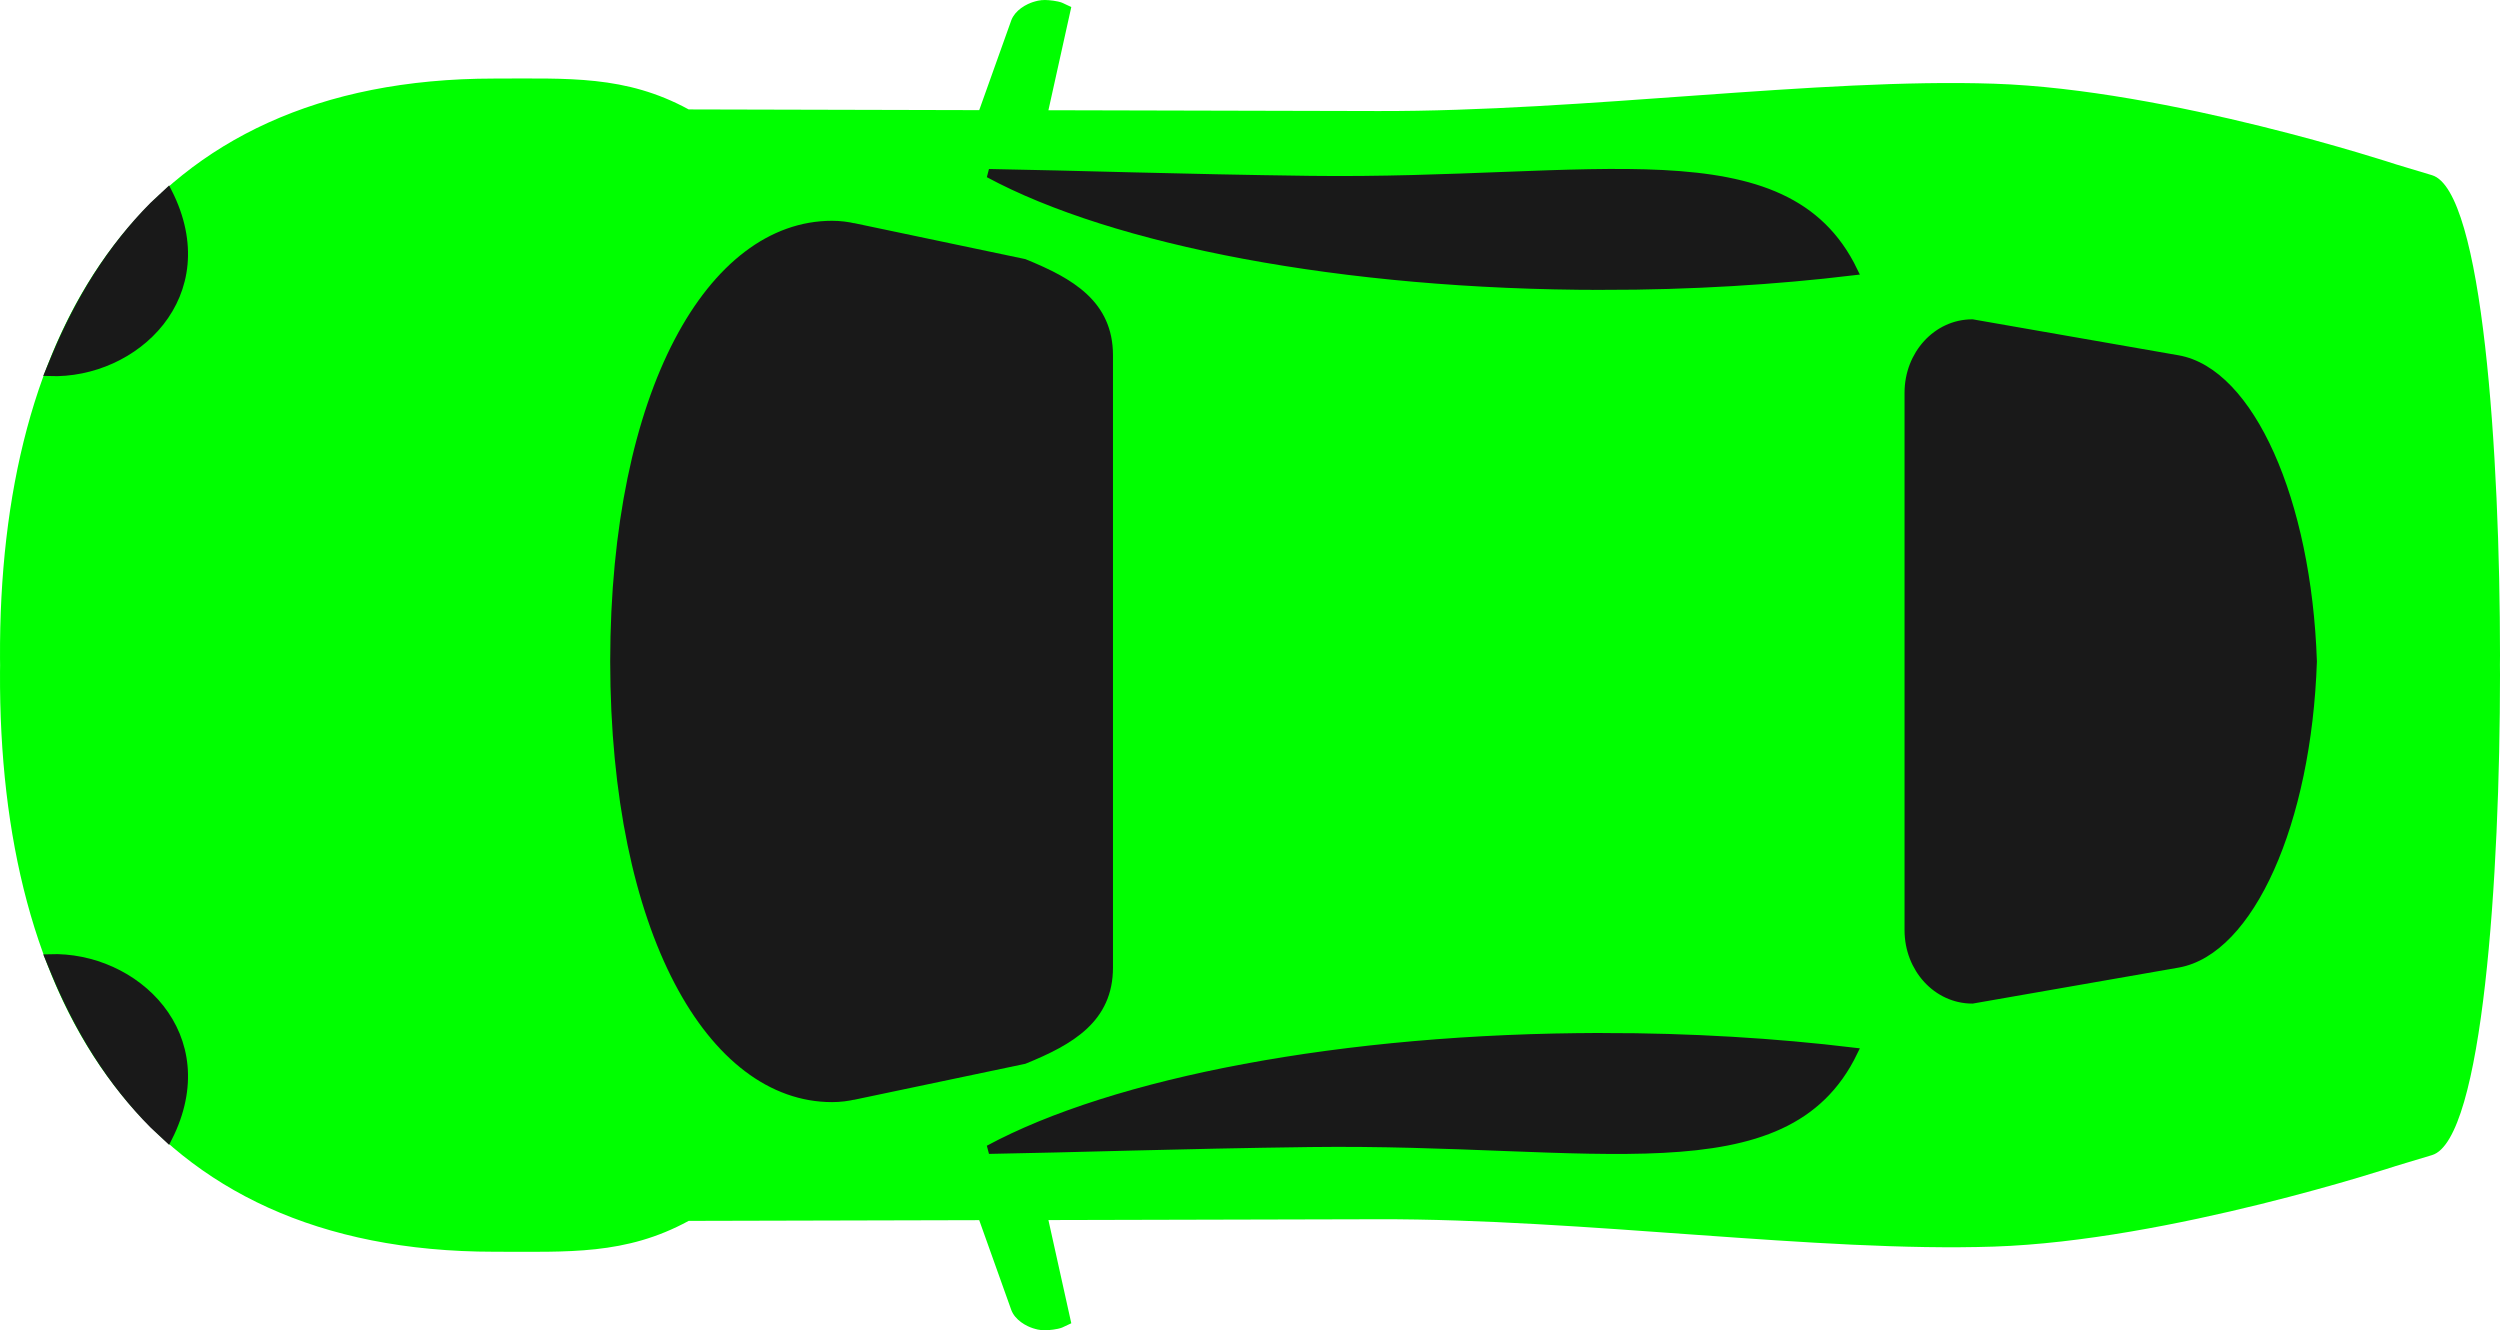 <?xml version="1.0" encoding="UTF-8" standalone="no"?>
<svg
   xmlns:dc="http://purl.org/dc/elements/1.1/"
   xmlns:cc="http://creativecommons.org/ns#"
   xmlns:rdf="http://www.w3.org/1999/02/22-rdf-syntax-ns#"
   xmlns:svg="http://www.w3.org/2000/svg"
   xmlns="http://www.w3.org/2000/svg"
   xmlns:sodipodi="http://sodipodi.sourceforge.net/DTD/sodipodi-0.dtd"
   xmlns:inkscape="http://www.inkscape.org/namespaces/inkscape"
   width="1439.671"
   height="766.07"
   version="1.1"
   id="svg104"
   sodipodi:docname="1_reverse.svg"
   inkscape:version="0.92.3 (2405546, 2018-03-11)">
  <sodipodi:namedview
     pagecolor="#ffffff"
     bordercolor="#666666"
     borderopacity="1"
     objecttolerance="10"
     gridtolerance="10"
     guidetolerance="10"
     inkscape:pageopacity="0"
     inkscape:pageshadow="2"
     inkscape:window-width="1920"
     inkscape:window-height="954"
     id="namedview106"
     showgrid="false"
     inkscape:zoom="0.83674303"
     inkscape:cx="479.42004"
     inkscape:cy="377.93511"
     inkscape:window-x="0"
     inkscape:window-y="27"
     inkscape:window-maximized="1"
     inkscape:current-layer="g3890"
     fit-margin-top="0"
     fit-margin-left="0"
     fit-margin-right="0"
     fit-margin-bottom="0" />
  <title
     id="title2">Red Car - Top View</title>
  <defs
     id="defs64" />
  <g
     id="g102"
     transform="translate(-252.343,-169.128)">
    <title
       id="title66">Layer 1</title>
    <g
       externalResourcesRequired="false"
       id="layer1"
       display="inline"
       style="display:inline">
      <g
         id="g3890">
        <path
           d="m 854.097,169.129 c 2.296,0.015 7.185,0.508 9.844,1.554 l 5.327,2.487 -13.174,59.435 189.945,0.466 c 118.648,0.274 253.424,-19.075 354.494,-15.752 101.07,3.322 231.51,46.428 231.51,46.428 l 20.83,6.27 c 29.298,8.782 39.14,161.45 39.14,276.55 0,1.846 -0.041,3.736 -0.048,5.596 0.01,1.86 0.048,3.751 0.048,5.596 0,115.1 -9.842,267.768 -39.14,276.55 l -20.83,6.27 c 0,0 -130.44,43.106 -231.51,46.428 -101.07,3.322 -235.845,-16.027 -354.494,-15.752 l -189.945,0.466 13.174,59.435 -5.327,2.487 c -2.659,1.047 -7.548,1.54 -9.844,1.554 -1.292,0.01 -2.671,-0.123 -4.09,-0.415 -0.473,-0.097 -0.949,-0.234 -1.427,-0.363 -0.463,-0.125 -0.963,-0.26 -1.427,-0.415 -0.956,-0.32 -1.923,-0.7 -2.853,-1.14 -2.772,-1.313 -5.379,-3.155 -7.276,-5.441 -0.015,-0.018 -0.033,-0.035 -0.048,-0.052 -0.951,-1.155 -1.693,-2.409 -2.235,-3.783 l -18.5,-51.818 -167.308,0.415 c -36.373,19.802 -69.261,17.773 -111.998,17.773 -202.786,0 -285.54,-143.574 -284.584,-333.911 0,-1.294 0.029,-2.596 0.047,-3.886 -0.018,-1.29 -0.047,-2.593 -0.047,-3.886 -0.956,-190.338 81.799,-333.911 284.584,-333.911 42.737,0 75.625,-2.029 111.998,17.773 l 167.308,0.415 18.5,-51.817 c 0.542,-1.374 1.284,-2.628 2.235,-3.783 0.015,-0.017 0.032,-0.034 0.048,-0.052 1.897,-2.286 4.504,-4.128 7.276,-5.441 0.931,-0.44 1.897,-0.82 2.853,-1.14 0.464,-0.154 0.963,-0.29 1.427,-0.415 0.478,-0.129 0.954,-0.266 1.427,-0.363 1.419,-0.291 2.798,-0.423 4.09,-0.415 v -2.8e-4 z"
           id="path2853"
           inkscape:connector-curvature="0"
           style="fill:#00ff00" />
        <path
           d="m 1175.311,766.499 c 50.775,0 99.388,2.985 144.29,8.395 -39.051,80.775 -149.119,50.185 -312.834,52.284 -75.615,0.97 -136.272,3.116 -184.951,3.938 71.77,-38.692 203.208,-64.616 353.495,-64.616 z"
           id="path3643"
           inkscape:connector-curvature="0"
           style="opacity:1;fill:#191919;fill-opacity:1;stroke:#191919;stroke-width:5;stroke-miterlimit:4;stroke-dasharray:none;stroke-opacity:1" />
        <path
           d="m 280.916,721.105 v 0 c 48.902,-1.693 97.951,44.14 68.102,103.22 v 0 l -8.288,-7.733 c -24.181,-24.342 -42.775,-54.201 -56.628,-87.767 z"
           id="path3707"
           stroke-miterlimit="4"
           inkscape:connector-curvature="0"
           style="fill:#191919;fill-opacity:1;fill-rule:nonzero;stroke:#191919;stroke-width:5;stroke-miterlimit:4;stroke-dasharray:none"
           sodipodi:nodetypes="ccccccc" />
        <path
           d="m 1388.132,355.515 118.323,20.675 c 41.319,7.22 74.491,80.873 77.614,173.847 -3.123,92.974 -36.295,166.628 -77.614,173.847 l -118.323,20.675 c -20.234,0 -36.524,-17.749 -36.524,-39.796 V 395.311 c 0,-22.047 16.29,-39.796 36.524,-39.796 z"
           id="rect2864"
           stroke-miterlimit="4"
           inkscape:connector-curvature="0"
           style="opacity:1;fill:#191919;fill-opacity:1;stroke:#191919;stroke-width:5;stroke-miterlimit:4" />
        <path
           d="m 731.505,298.775 c 4.519,0 8.969,0.551 13.364,1.606 0.016,-0.017 0.032,-0.035 0.047,-0.052 l 97.16,20.416 c 26.979,10.952 48.699,23.665 48.699,53.061 V 726.269 c 0,29.396 -21.72,42.109 -48.699,53.061 l -97.16,20.416 c -0.016,-0.017 -0.032,-0.035 -0.047,-0.052 -4.395,1.056 -8.845,1.606 -13.364,1.606 -69.085,0 -125.093,-95.116 -125.266,-251.263 0.173,-156.146 56.181,-251.263 125.266,-251.263 z"
           id="path3703"
           stroke-miterlimit="4"
           inkscape:connector-curvature="0"
           style="opacity:1;fill:#191919;fill-opacity:1;stroke:#191919;stroke-width:5;stroke-miterlimit:4;stroke-dashoffset:0" />
        <path
           d="m 1175.311,333.576 c 50.775,0 99.388,-2.985 144.29,-8.394 -39.051,-80.775 -149.119,-50.185 -312.834,-52.284 -75.615,-0.97 -136.272,-3.116 -184.951,-3.938 71.77,38.692 203.208,64.616 353.495,64.616 z"
           id="path4157"
           inkscape:connector-curvature="0"
           style="opacity:1;fill:#191919;fill-opacity:1;stroke:#191919;stroke-width:5;stroke-miterlimit:4;stroke-dasharray:none;stroke-opacity:1" />
        <path
           d="m 280.916,383.222 v 0 c 48.902,1.693 97.951,-44.14 68.102,-103.22 v 0 l -8.288,7.733 c -24.181,24.342 -42.775,54.201 -56.628,87.767 z"
           id="path3707-5"
           stroke-miterlimit="4"
           inkscape:connector-curvature="0"
           style="display:inline;fill:#191919;fill-opacity:1;fill-rule:nonzero;stroke:#191919;stroke-width:5;stroke-miterlimit:4;stroke-dasharray:none"
           sodipodi:nodetypes="ccccccc" />
      </g>
    </g>
  </g>
</svg>
